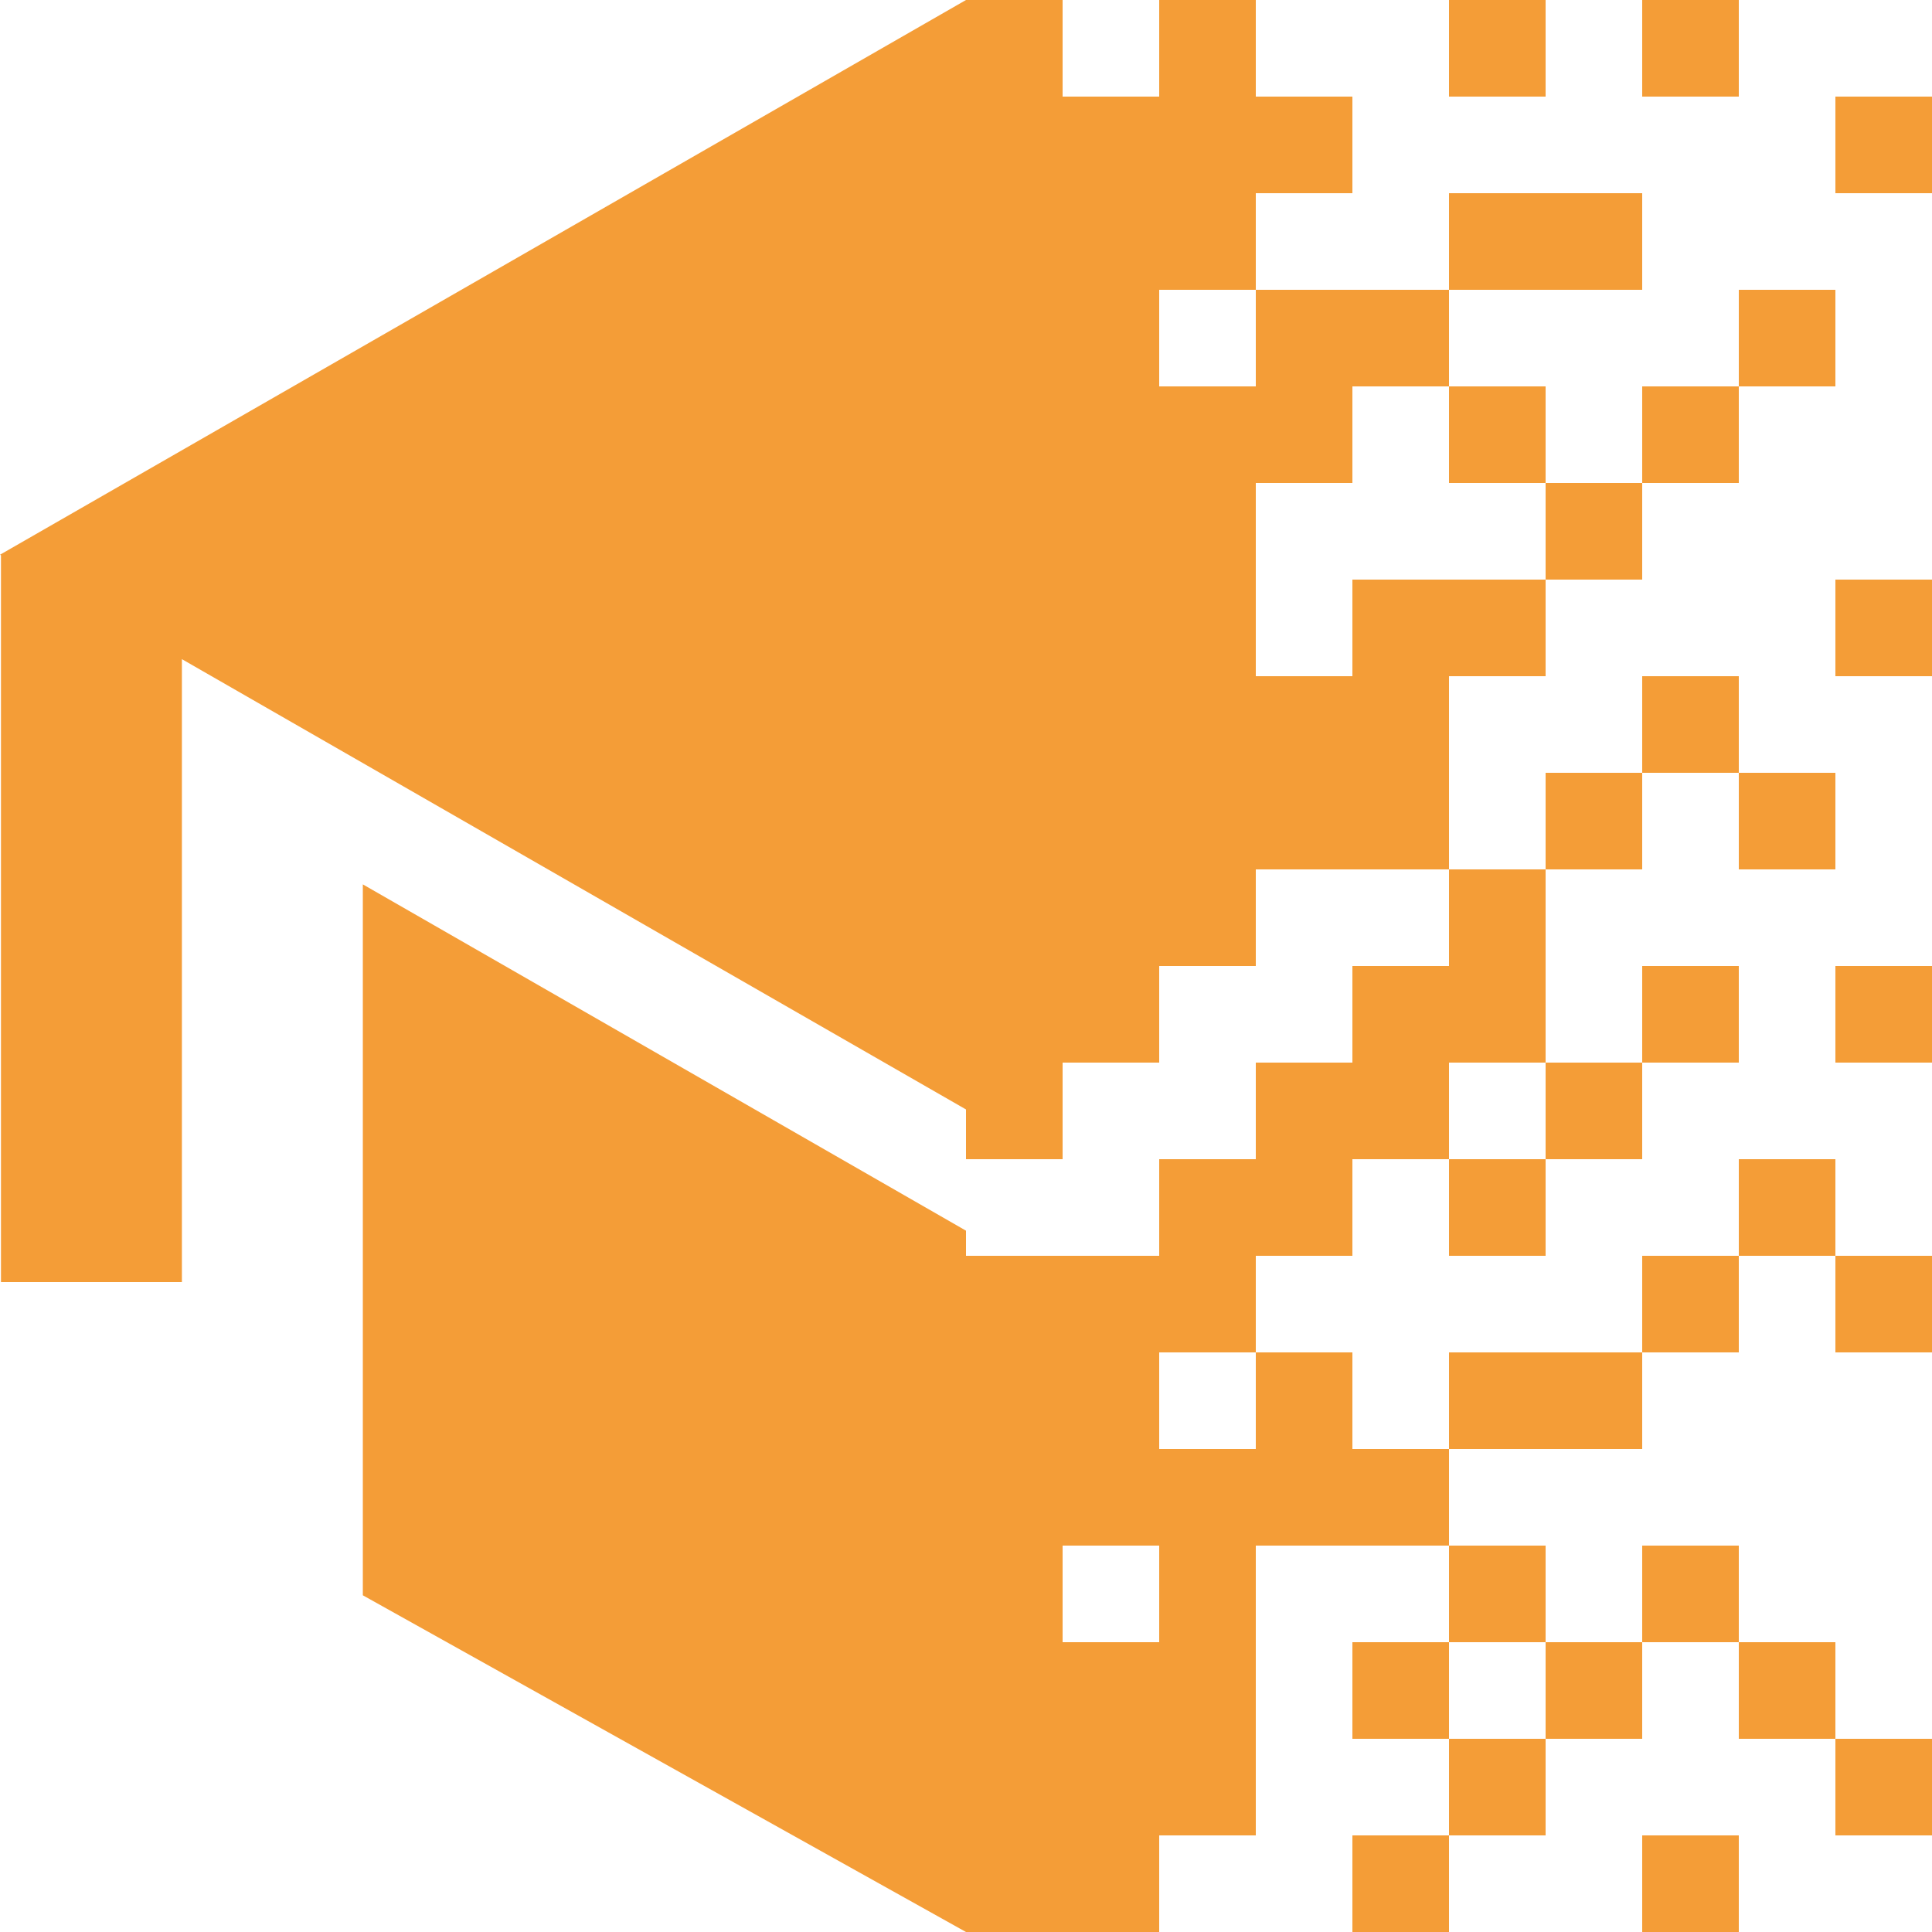 <svg xmlns="http://www.w3.org/2000/svg" fill="none" viewBox="0 0 40 40">
  <path fill="#F49D37" d="M20 0h2v2h-2zM24 0h2v2h-2zM30 0h2v2h-2zM34 0h2v2h-2zM20 2h2v2h-2zM22 2h2v2h-2zM24 2h2v2h-2zM26 2h2v2h-2zM38 2h2v2h-2zM20 4h2v2h-2zM22 4h2v2h-2zM24 4h2v2h-2zM30 4h2v2h-2zM32 4h2v2h-2zM20 6h2v2h-2zM22 6h2v2h-2zM26 6h2v2h-2zM28 6h2v2h-2zM36 6h2v2h-2zM20 8h2v2h-2zM22 8h2v2h-2zM24 8h2v2h-2zM26 8h2v2h-2zM30 8h2v2h-2zM34 8h2v2h-2zM20 10h2v2h-2zM22 10h2v2h-2zM24 10h2v2h-2zM32 10h2v2h-2zM20 12h2v2h-2zM28 12h2v2h-2zM30 12h2v2h-2zM38 12h2v2h-2zM20 14h2v2h-2zM22 14h2v2h-2zM24 14h2v2h-2zM26 14h2v2h-2zM28 14h2v2h-2zM34 14h2v2h-2zM20 16h2v2h-2zM22 16h2v2h-2zM24 16h2v2h-2zM28 16h2v2h-2zM22 12h2v2h-2zM32 16h2v2h-2zM36 16h2v2h-2zM20 18h2v2h-2zM22 18h2v2h-2zM24 18h2v2h-2zM26 16h2v2h-2zM20 20h2v2h-2zM26 22h2v2h-2zM28 20h2v2h-2zM30 20h2v2h-2zM34 20h2v2h-2zM38 20h2v2h-2zM20 22h2v2h-2zM22 20h2v2h-2zM28 22h2v2h-2zM32 22h2v2h-2zM24 24h2v2h-2zM26 24h2v2h-2zM30 24h2v2h-2zM36 24h2v2h-2zM20 26h2v2h-2zM22 26h2v2h-2zM24 26h2v2h-2zM34 26h2v2h-2zM38 26h2v2h-2zM20 28h2v2h-2zM22 28h2v2h-2zM26 28h2v2h-2zM30 28h2v2h-2zM32 28h2v2h-2zM30 18h2v2h-2zM20 30h2v2h-2zM22 30h2v2h-2zM24 30h2v2h-2zM26 30h2v2h-2zM28 30h2v2h-2zM20 32h2v2h-2zM24 32h2v2h-2zM28 34h2v2h-2zM30 32h2v2h-2zM34 32h2v2h-2zM20 34h2v2h-2zM22 34h2v2h-2zM24 34h2v2h-2zM32 34h2v2h-2zM36 34h2v2h-2zM20 36h2v2h-2zM22 36h2v2h-2zM24 36h2v2h-2zM24 12h2v2h-2zM30 36h2v2h-2zM34 38h2v2h-2zM20 38h2v2h-2zM22 38h2v2h-2zM28 38h2v2h-2zM38 36h2v2h-2z"/>
  <path fill="#F49D37" fill-rule="evenodd" d="M0 11.485 20 0v22.97L3.766 13.647v12.897H.02V11.496L0 11.485ZM20 25.48 7.512 18.31v14.719L20 40V25.48Z" clip-rule="evenodd"/>
</svg>
